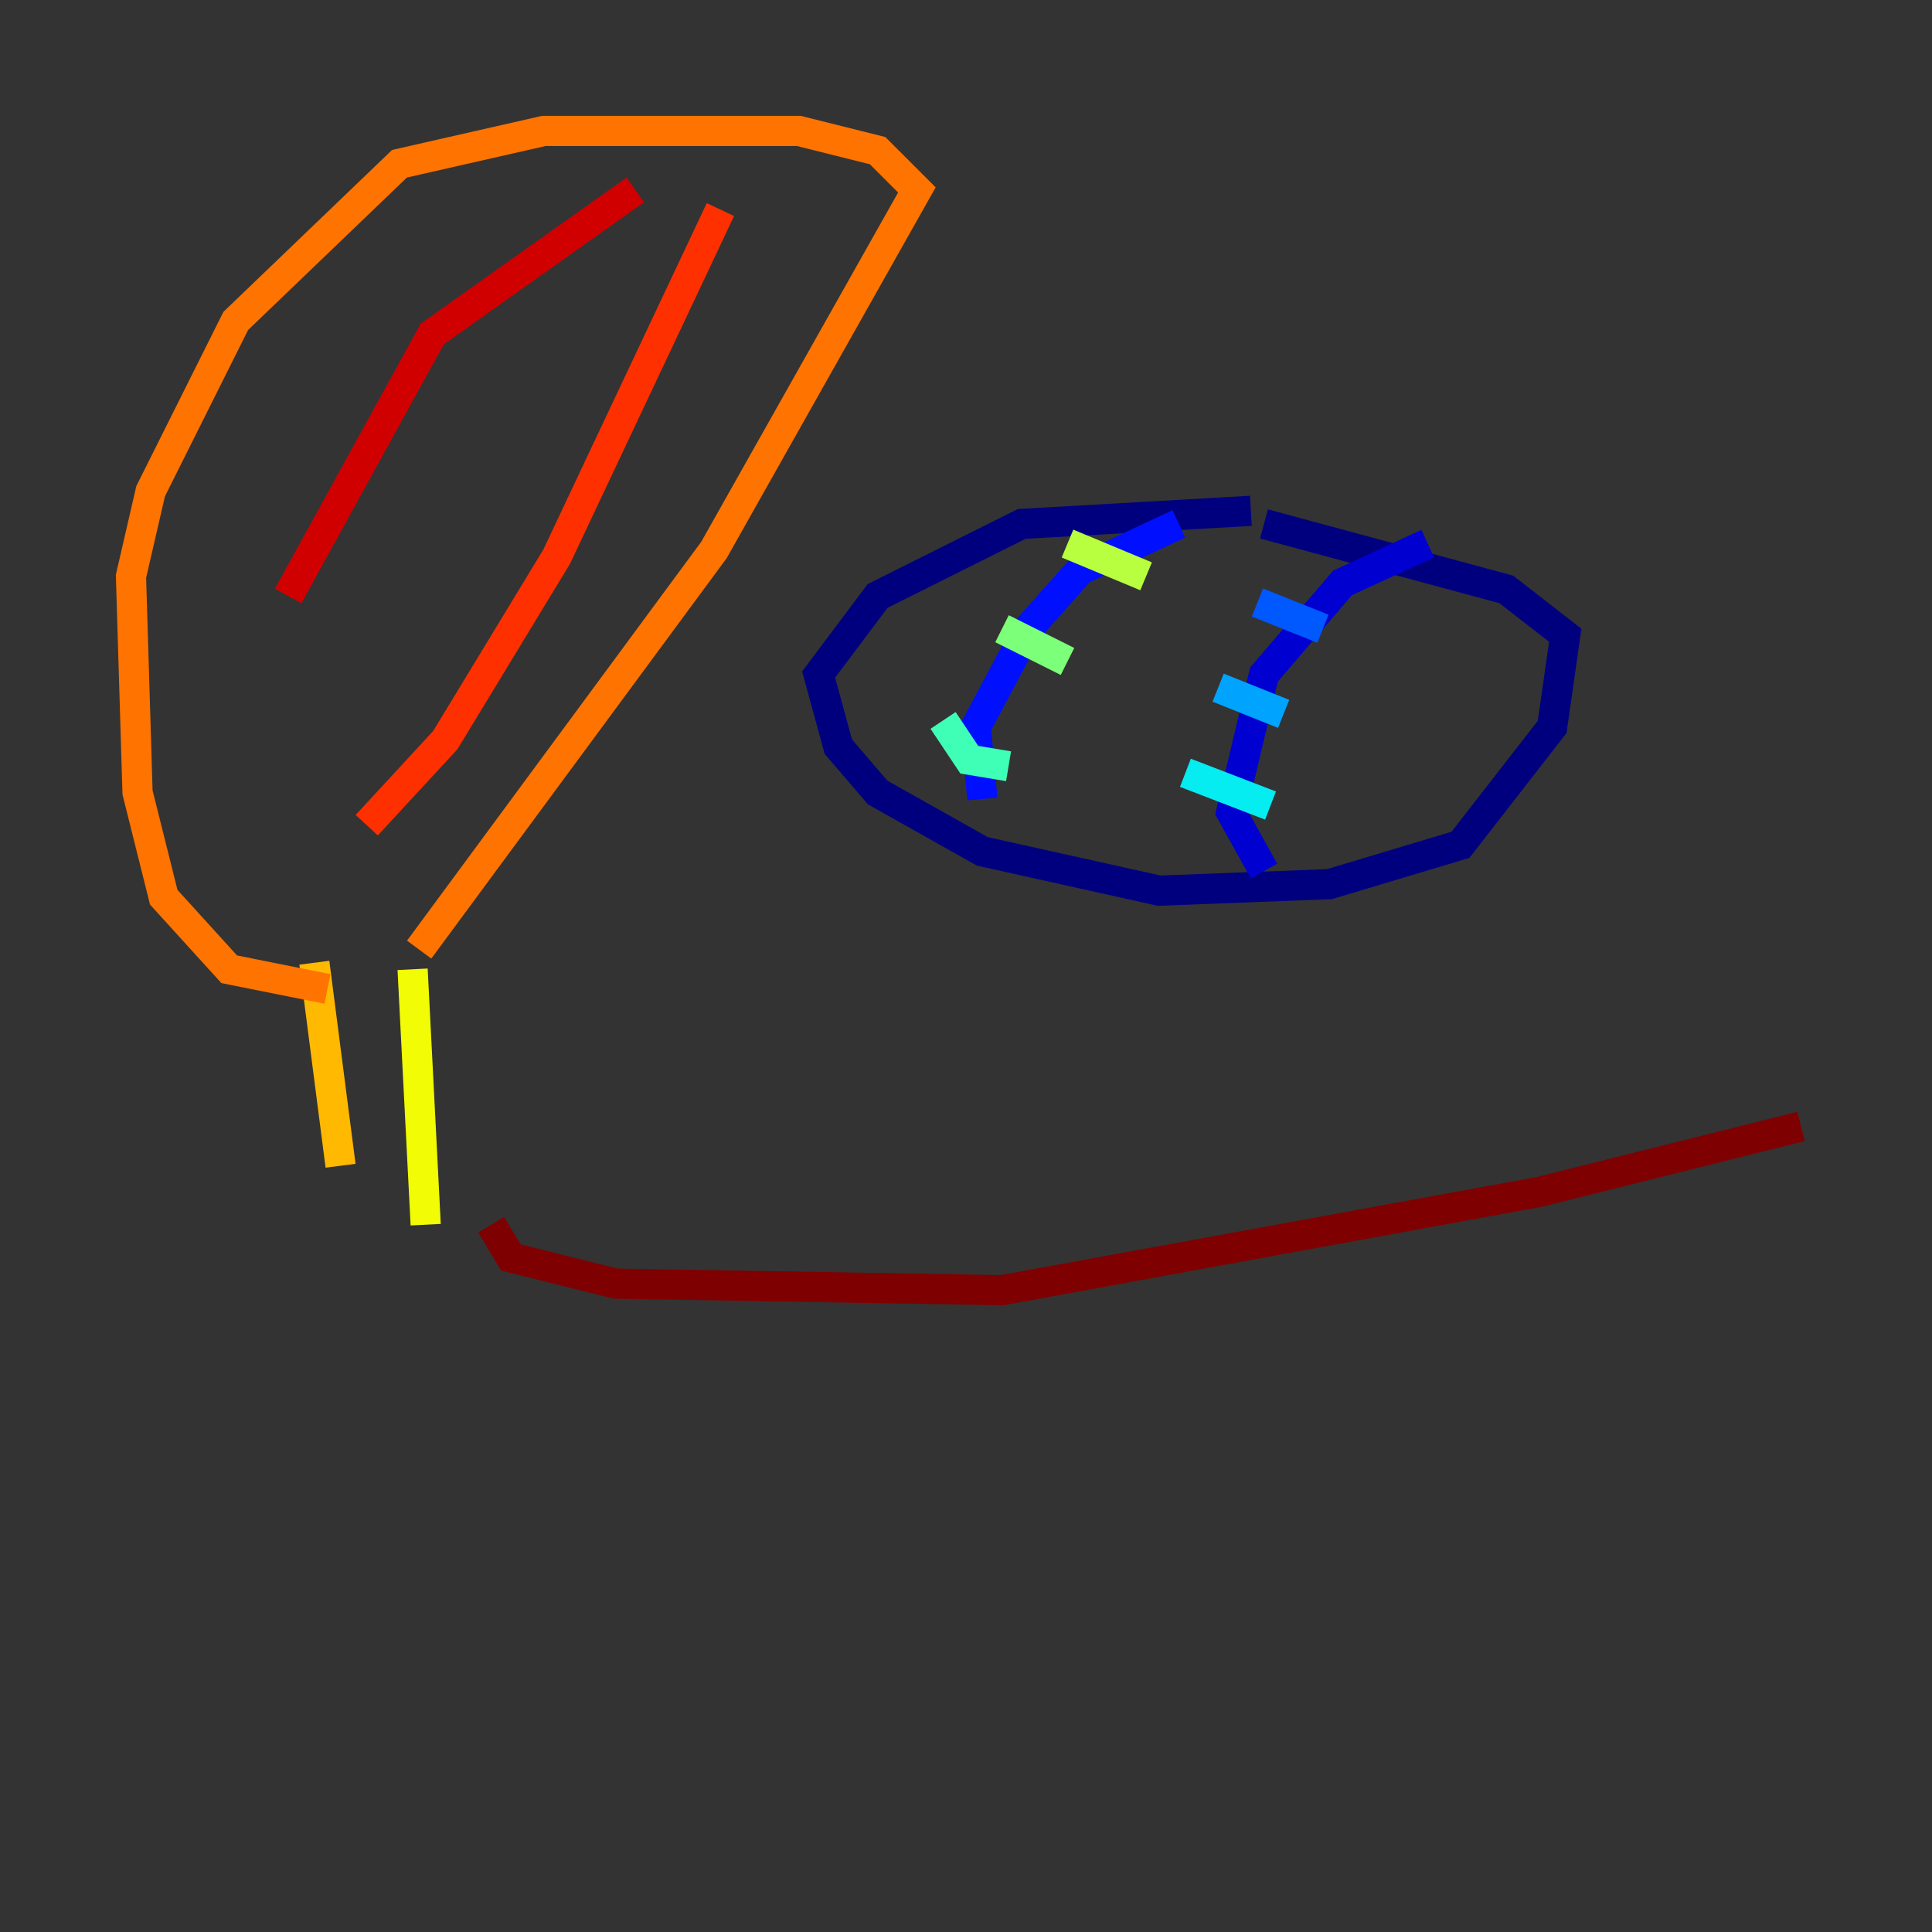 <?xml version="1.0" encoding="utf-8" ?>
<svg baseProfile="tiny" height="128" version="1.2" viewBox="0,0,128,128" width="128" xmlns="http://www.w3.org/2000/svg" xmlns:ev="http://www.w3.org/2001/xml-events" xmlns:xlink="http://www.w3.org/1999/xlink"><rect x="0" y="0" width="128" height="128" fill="#333333" stroke="none"/><defs /><polyline fill="none" points="82.875,33.844 67.688,34.712 58.142,39.485 54.237,44.691 55.539,49.464 58.142,52.502 65.085,56.407 76.8,59.01 88.081,58.576 96.759,55.973 102.834,48.163 103.702,42.088 99.797,39.051 83.742,34.712" stroke="#00007f" stroke-width="2" /><polyline fill="none" points="94.59,36.014 88.949,38.617 83.742,44.691 81.573,53.803 83.742,57.709" stroke="#0000d1" stroke-width="2" /><polyline fill="none" points="78.102,34.712 71.593,37.749 68.122,41.654 64.651,48.163 65.085,52.936" stroke="#0010ff" stroke-width="2" /><polyline fill="none" points="83.308,39.919 87.647,41.654" stroke="#0058ff" stroke-width="2" /><polyline fill="none" points="80.705,45.559 85.044,47.295" stroke="#00a4ff" stroke-width="2" /><polyline fill="none" points="78.536,51.2 84.176,53.37" stroke="#05ecf1" stroke-width="2" /><polyline fill="none" points="62.481,47.729 64.217,50.332 66.82,50.766" stroke="#3fffb7" stroke-width="2" /><polyline fill="none" points="66.386,41.654 70.725,43.824" stroke="#7cff79" stroke-width="2" /><polyline fill="none" points="70.725,36.014 75.932,38.183" stroke="#b7ff3f" stroke-width="2" /><polyline fill="none" points="27.336,64.217 28.203,81.139" stroke="#f1fc05" stroke-width="2" /><polyline fill="none" points="20.827,63.783 22.563,77.234" stroke="#ffb900" stroke-width="2" /><polyline fill="none" points="27.77,62.915 47.295,36.447 60.746,12.583 58.142,9.98 52.936,8.678 36.014,8.678 26.468,10.848 15.62,21.261 9.98,32.542 8.678,38.183 9.112,52.502 10.848,59.444 15.186,64.217 21.695,65.519" stroke="#ff7300" stroke-width="2" /><polyline fill="none" points="47.729,13.885 36.881,36.881 29.505,49.031 24.298,54.671" stroke="#ff3000" stroke-width="2" /><polyline fill="none" points="42.088,12.583 28.637,22.129 19.091,39.485" stroke="#d10000" stroke-width="2" /><polyline fill="none" points="32.542,81.139 33.844,83.308 40.786,85.044 66.386,85.478 101.966,78.969 119.322,74.63" stroke="#7f0000" stroke-width="2" /></svg>